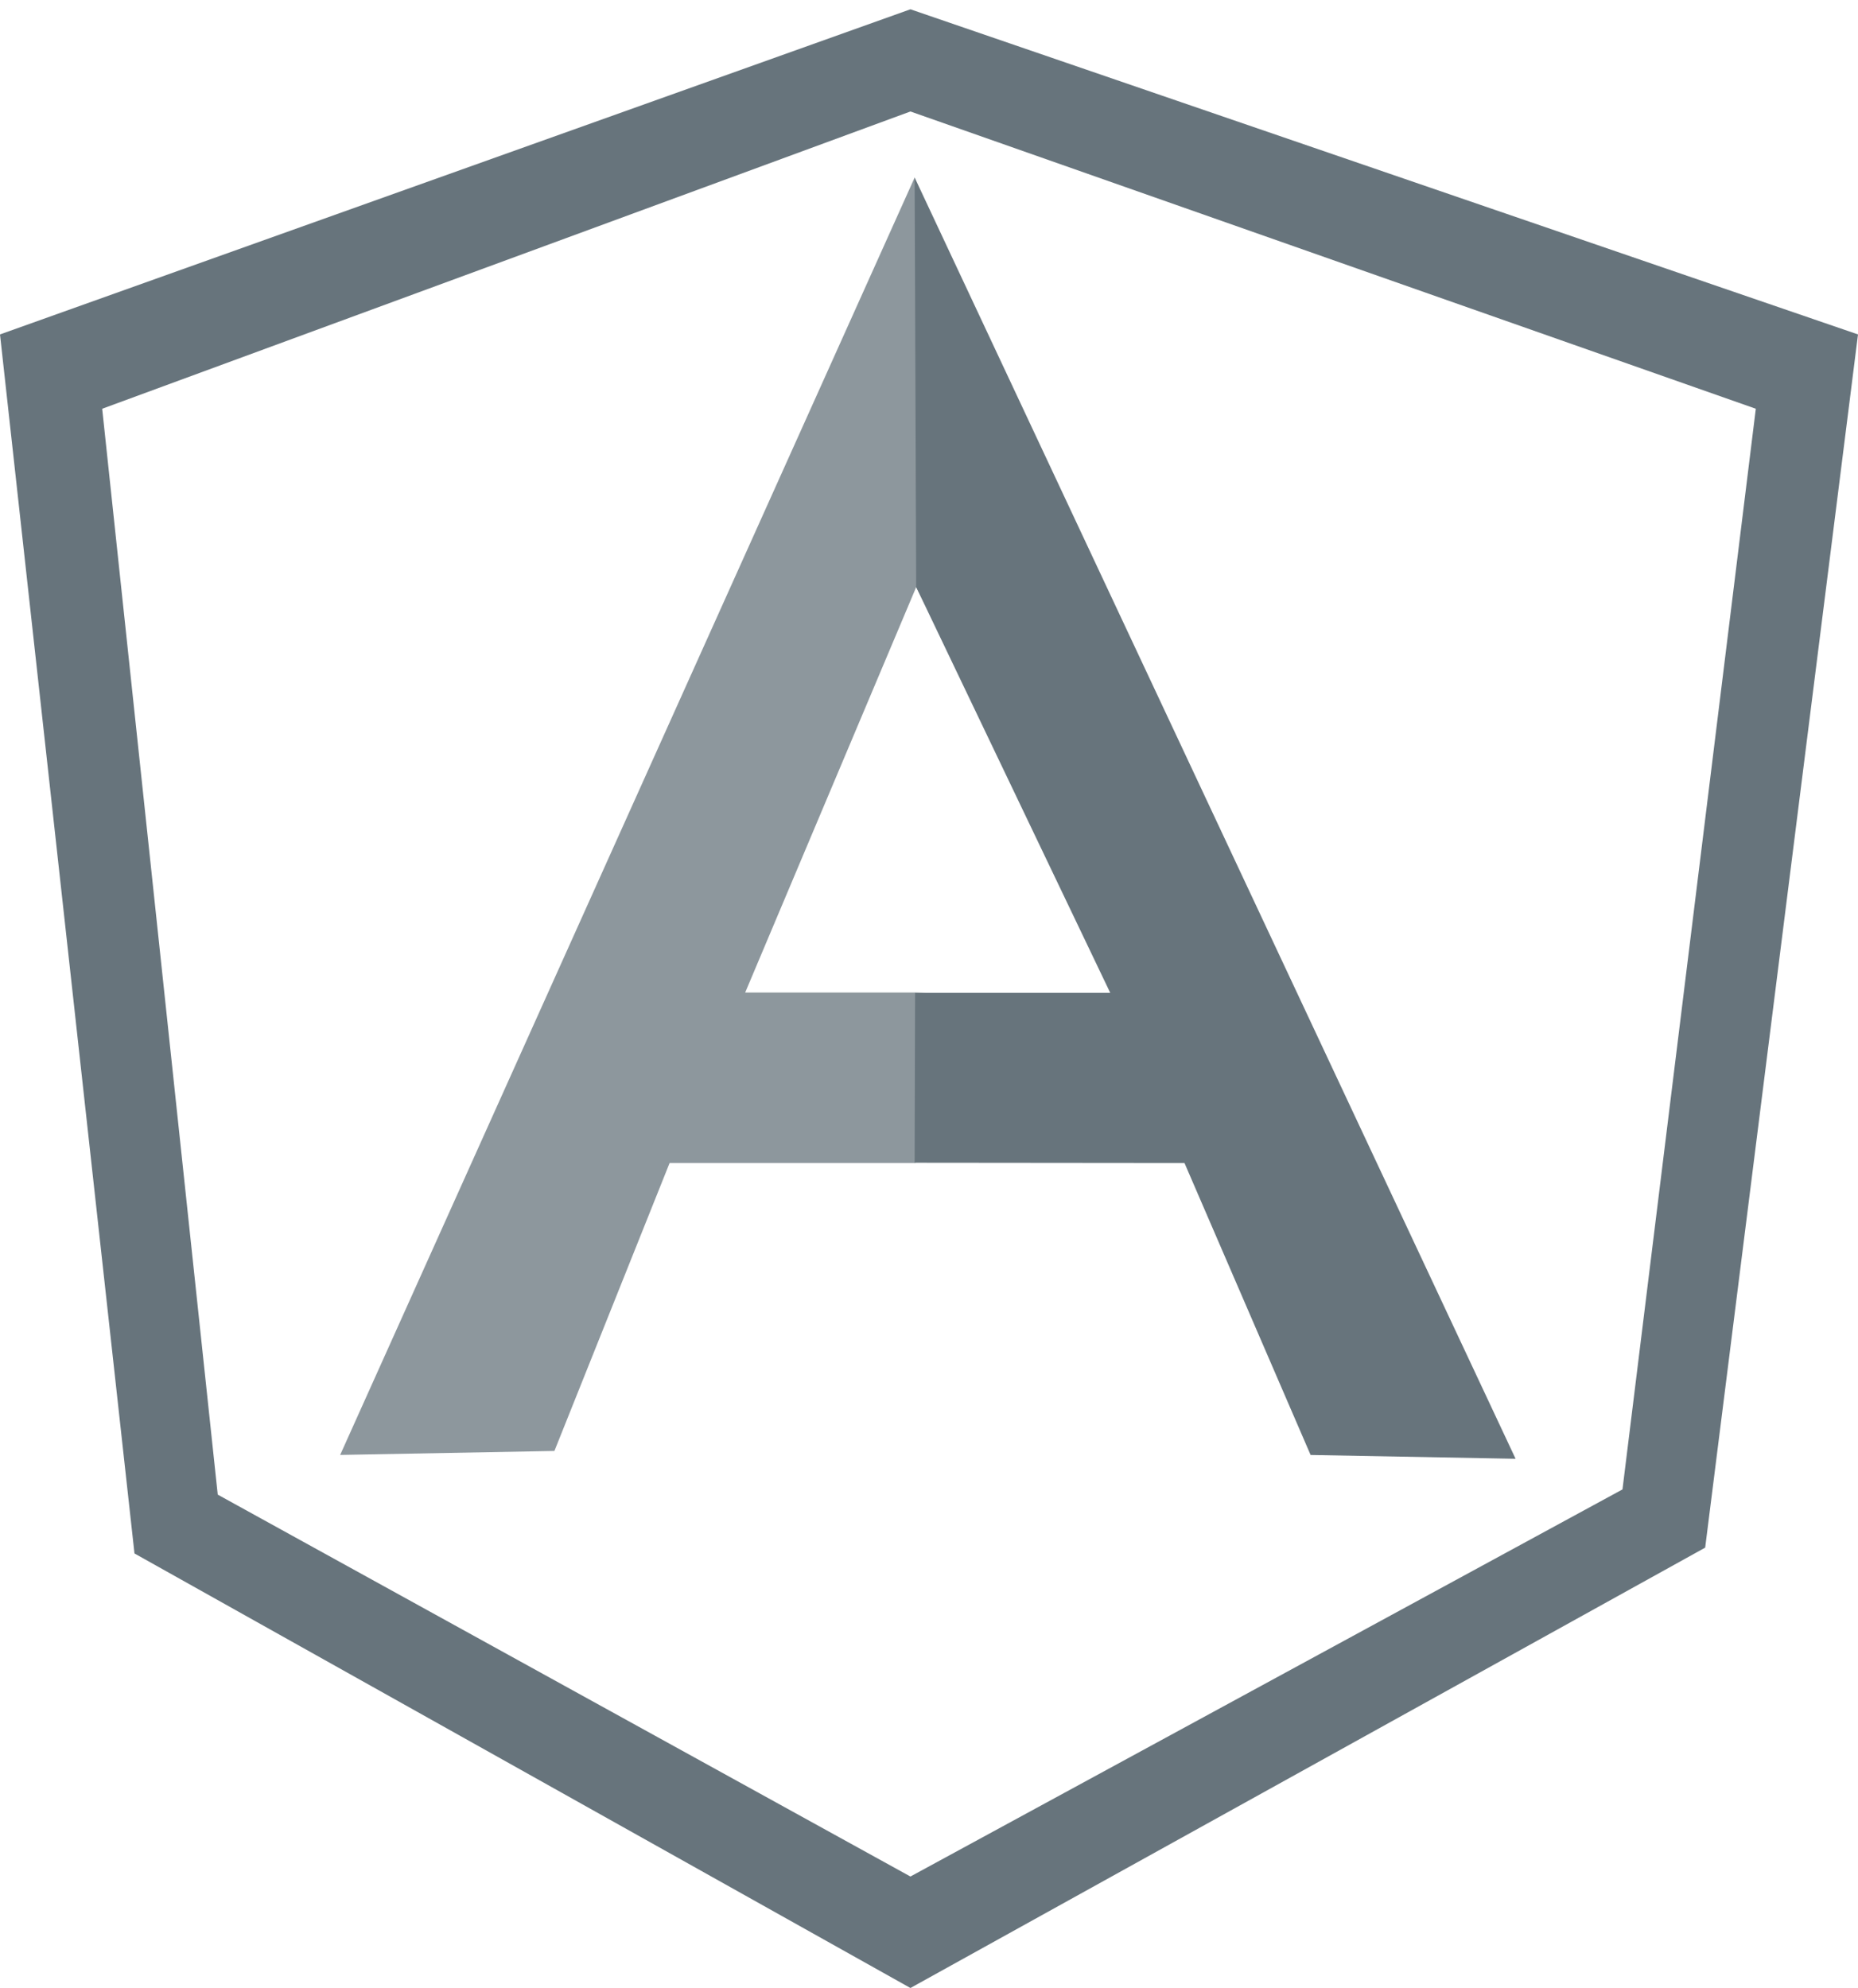 <?xml version="1.0" encoding="UTF-8" standalone="no"?>
<svg width="100px" height="107px" viewBox="0 0 100 107" version="1.1" xmlns="http://www.w3.org/2000/svg" xmlns:xlink="http://www.w3.org/1999/xlink" xmlns:sketch="http://www.bohemiancoding.com/sketch/ns">
    <!-- Generator: Sketch 3.5.2 (25235) - http://www.bohemiancoding.com/sketch -->
    <title>angular</title>
    <desc>Created with Sketch.</desc>
    <defs></defs>
    <g id="Page-1" stroke="none" stroke-width="1" fill="none" fill-rule="evenodd" sketch:type="MSPage">
        <g id="Landing-Page" sketch:type="MSArtboardGroup" transform="translate(-634, -1293)">
            <g id="Section-2" sketch:type="MSLayerGroup" transform="translate(165, 1217)">
                <g id="tools" transform="translate(0, 73)" sketch:type="MSShapeGroup">
                    <g id="angular" transform="translate(469, 3)">
                        <path d="M49,0.5 L0,18 L7.238,83.612 L49,107 L91.775,83.298 L100,18 L49,0.5 Z M94.5,22 L49,6 L49,101 L87.324,80.165 L94.5,22 Z M5.5,22 L11.719,80.445 L49,101 L49,6 L5.5,22 Z" id="Shape" fill="#67747C"></path>
                        <path d="M61.741,56.747 L49.228,62.596 L36.039,62.596 L29.839,78.095 L18.308,78.309 L49.228,9.554 L61.741,56.747 L61.741,56.747 Z M60.531,53.802 L49.311,31.599 L40.107,53.42 L49.227,53.42 L60.531,53.802 L60.531,53.802 Z" id="Shape" fill="#8D979D"></path>
                        <path d="M49.227,9.554 L49.31,31.599 L59.754,53.437 L49.251,53.437 L49.227,62.582 L63.75,62.596 L70.538,78.311 L81.571,78.516 L49.227,9.554 Z" id="Shape" fill="#67747C"></path>
                    </g>
                </g>
            </g>
        </g>
    </g>
</svg>